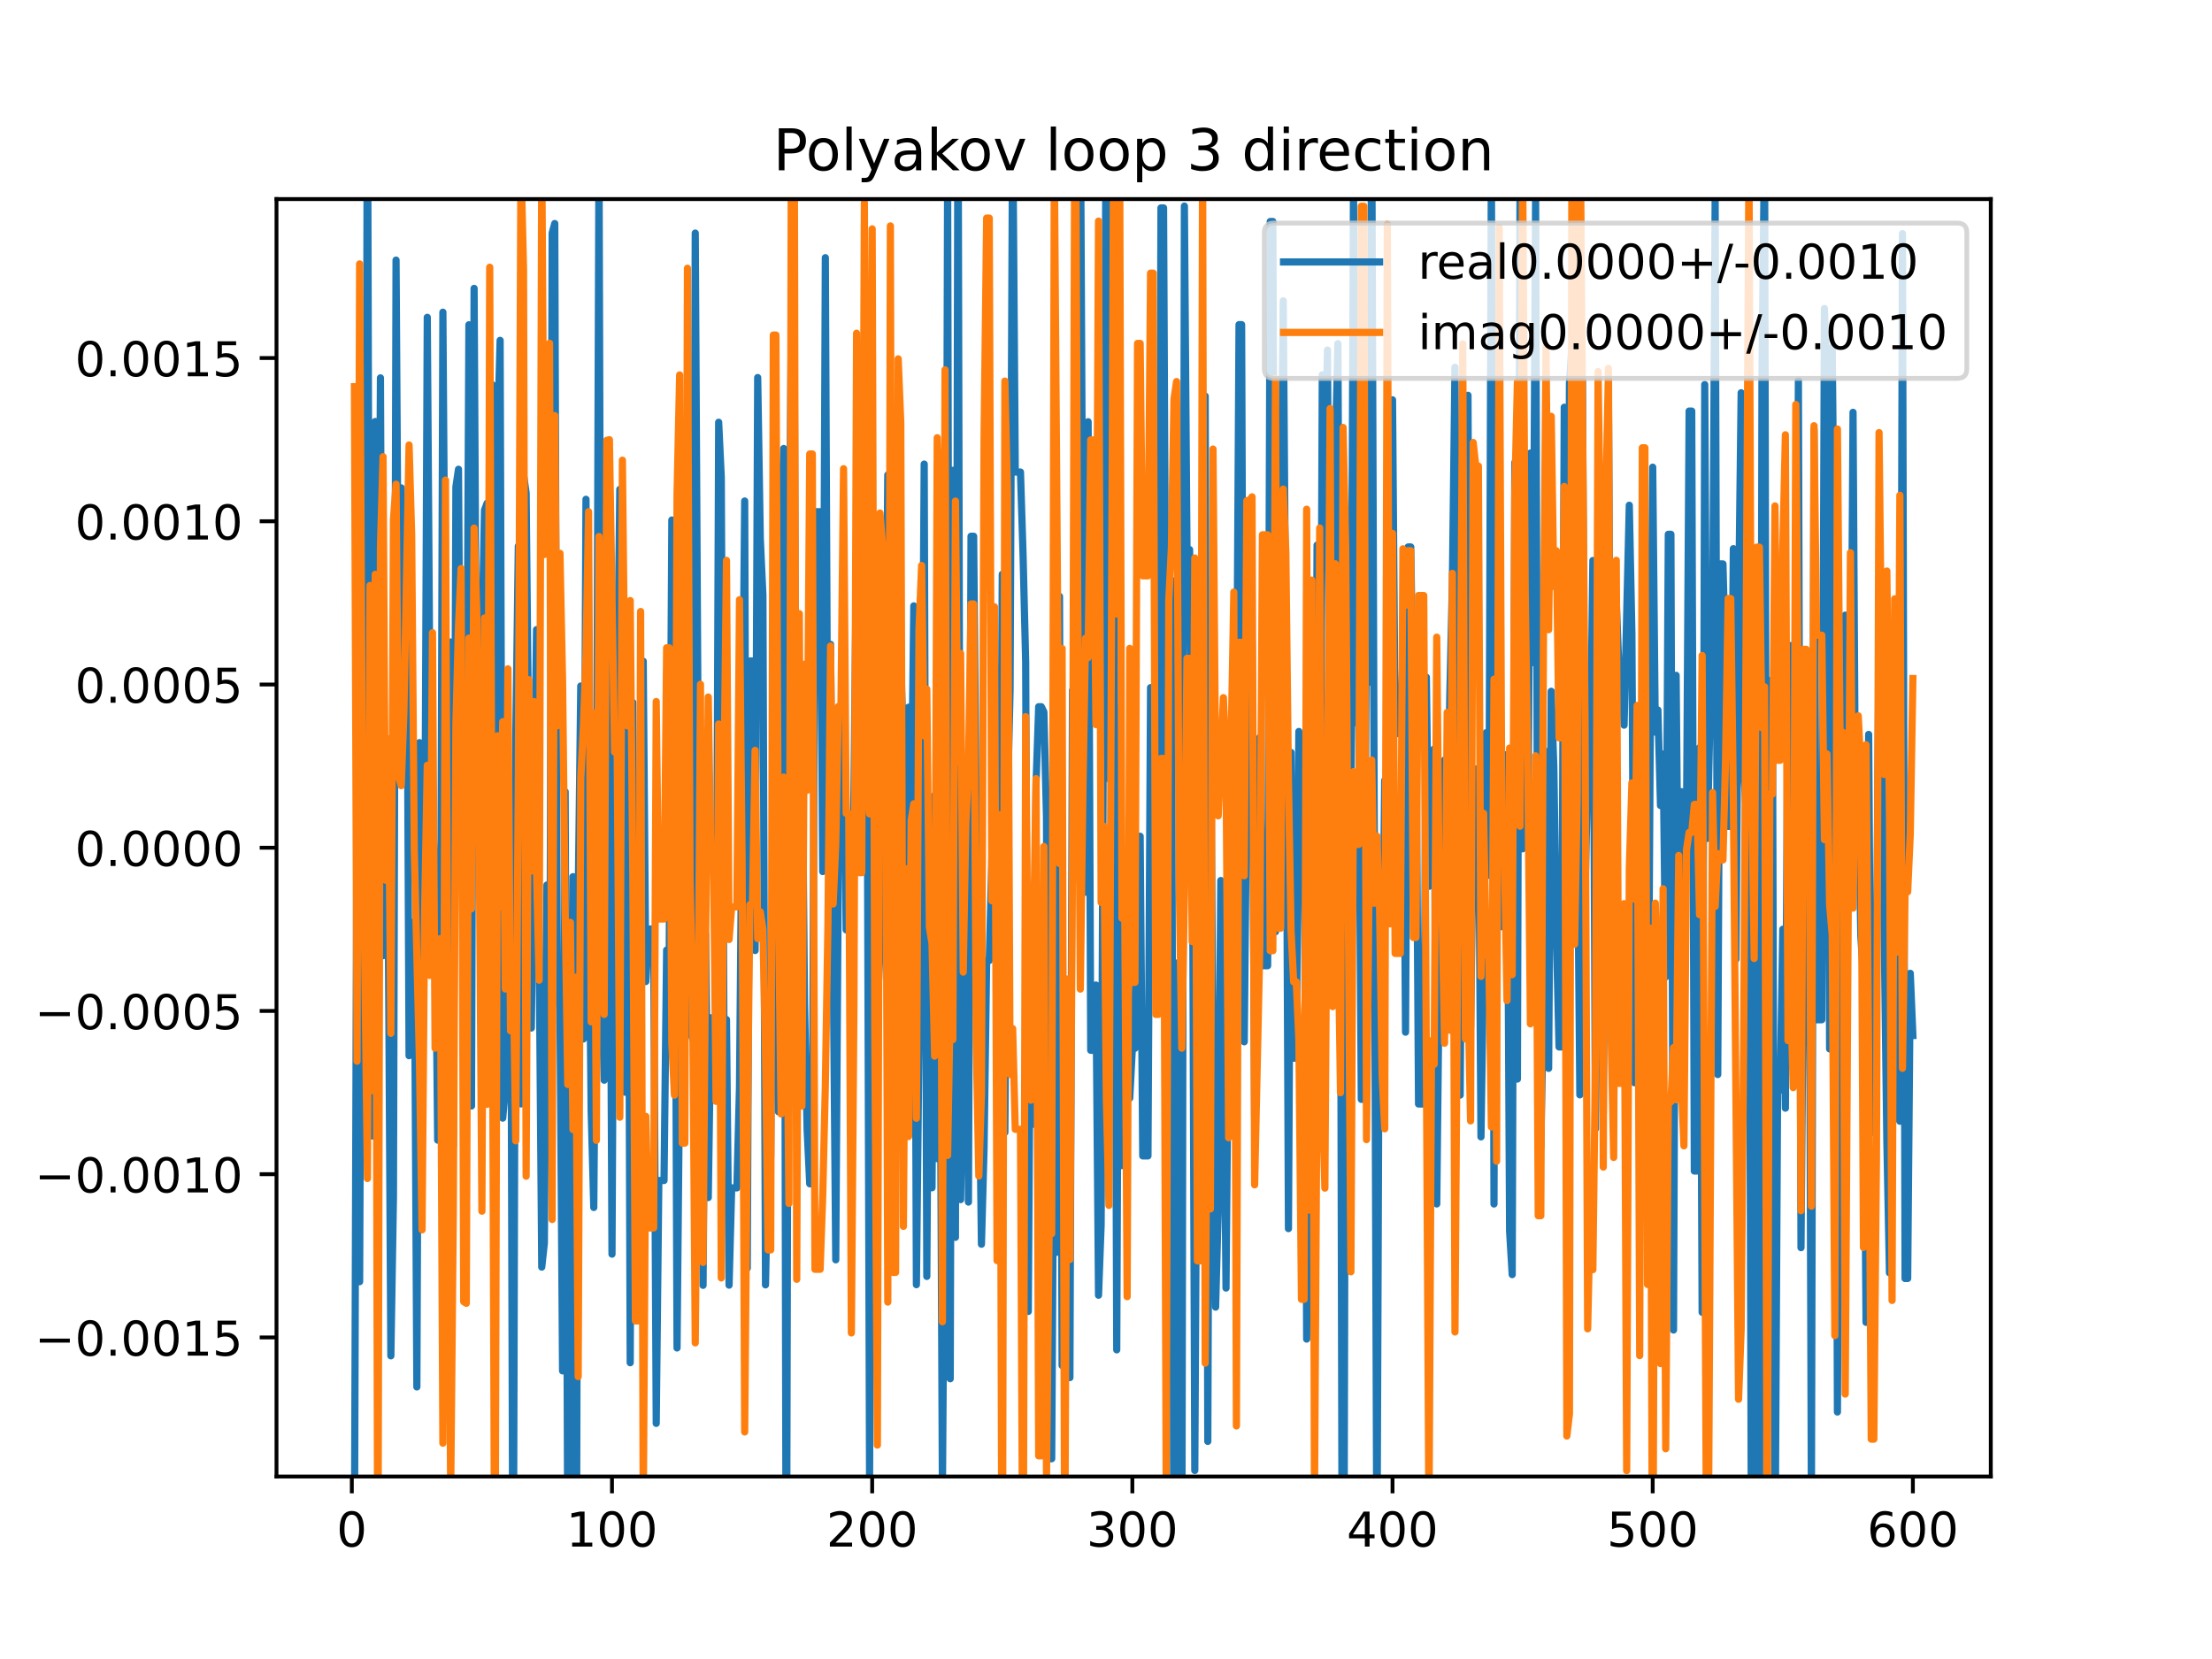 <?xml version="1.0" encoding="utf-8" standalone="no"?>
<!DOCTYPE svg PUBLIC "-//W3C//DTD SVG 1.1//EN"
  "http://www.w3.org/Graphics/SVG/1.1/DTD/svg11.dtd">
<!-- Created with matplotlib (https://matplotlib.org/) -->
<svg height="345.6pt" version="1.1" viewBox="0 0 460.8 345.6" width="460.8pt" xmlns="http://www.w3.org/2000/svg" xmlns:xlink="http://www.w3.org/1999/xlink">
 <defs>
  <style type="text/css">
*{stroke-linecap:butt;stroke-linejoin:round;}
  </style>
 </defs>
 <g id="figure_1">
  <g id="patch_1">
   <path d="M 0 345.6 
L 460.8 345.6 
L 460.8 0 
L 0 0 
z
" style="fill:#ffffff;"/>
  </g>
  <g id="axes_1">
   <g id="patch_2">
    <path d="M 57.6 307.584 
L 414.72 307.584 
L 414.72 41.472 
L 57.6 41.472 
z
" style="fill:#ffffff;"/>
   </g>
   <g id="matplotlib.axis_1">
    <g id="xtick_1">
     <g id="line2d_1">
      <defs>
       <path d="M 0 0 
L 0 3.5 
" id="m7a9021f00a" style="stroke:#000000;stroke-width:0.8;"/>
      </defs>
      <g>
       <use style="stroke:#000000;stroke-width:0.8;" x="73.291" xlink:href="#m7a9021f00a" y="307.584"/>
      </g>
     </g>
     <g id="text_1">
      <!-- 0 -->
      <defs>
       <path d="M 31.781 66.406 
Q 24.172 66.406 20.328 58.906 
Q 16.5 51.422 16.5 36.375 
Q 16.5 21.391 20.328 13.891 
Q 24.172 6.391 31.781 6.391 
Q 39.453 6.391 43.281 13.891 
Q 47.125 21.391 47.125 36.375 
Q 47.125 51.422 43.281 58.906 
Q 39.453 66.406 31.781 66.406 
z
M 31.781 74.219 
Q 44.047 74.219 50.516 64.516 
Q 56.984 54.828 56.984 36.375 
Q 56.984 17.969 50.516 8.266 
Q 44.047 -1.422 31.781 -1.422 
Q 19.531 -1.422 13.062 8.266 
Q 6.594 17.969 6.594 36.375 
Q 6.594 54.828 13.062 64.516 
Q 19.531 74.219 31.781 74.219 
z
" id="DejaVuSans-48"/>
      </defs>
      <g transform="translate(70.109 322.182)scale(0.1 -0.1)">
       <use xlink:href="#DejaVuSans-48"/>
      </g>
     </g>
    </g>
    <g id="xtick_2">
     <g id="line2d_2">
      <g>
       <use style="stroke:#000000;stroke-width:0.8;" x="127.49" xlink:href="#m7a9021f00a" y="307.584"/>
      </g>
     </g>
     <g id="text_2">
      <!-- 100 -->
      <defs>
       <path d="M 12.406 8.297 
L 28.516 8.297 
L 28.516 63.922 
L 10.984 60.406 
L 10.984 69.391 
L 28.422 72.906 
L 38.281 72.906 
L 38.281 8.297 
L 54.391 8.297 
L 54.391 0 
L 12.406 0 
z
" id="DejaVuSans-49"/>
      </defs>
      <g transform="translate(117.946 322.182)scale(0.1 -0.1)">
       <use xlink:href="#DejaVuSans-49"/>
       <use x="63.623" xlink:href="#DejaVuSans-48"/>
       <use x="127.246" xlink:href="#DejaVuSans-48"/>
      </g>
     </g>
    </g>
    <g id="xtick_3">
     <g id="line2d_3">
      <g>
       <use style="stroke:#000000;stroke-width:0.8;" x="181.69" xlink:href="#m7a9021f00a" y="307.584"/>
      </g>
     </g>
     <g id="text_3">
      <!-- 200 -->
      <defs>
       <path d="M 19.188 8.297 
L 53.609 8.297 
L 53.609 0 
L 7.328 0 
L 7.328 8.297 
Q 12.938 14.109 22.625 23.891 
Q 32.328 33.688 34.812 36.531 
Q 39.547 41.844 41.422 45.531 
Q 43.312 49.219 43.312 52.781 
Q 43.312 58.594 39.234 62.25 
Q 35.156 65.922 28.609 65.922 
Q 23.969 65.922 18.812 64.312 
Q 13.672 62.703 7.812 59.422 
L 7.812 69.391 
Q 13.766 71.781 18.938 73 
Q 24.125 74.219 28.422 74.219 
Q 39.75 74.219 46.484 68.547 
Q 53.219 62.891 53.219 53.422 
Q 53.219 48.922 51.531 44.891 
Q 49.859 40.875 45.406 35.406 
Q 44.188 33.984 37.641 27.219 
Q 31.109 20.453 19.188 8.297 
z
" id="DejaVuSans-50"/>
      </defs>
      <g transform="translate(172.146 322.182)scale(0.1 -0.1)">
       <use xlink:href="#DejaVuSans-50"/>
       <use x="63.623" xlink:href="#DejaVuSans-48"/>
       <use x="127.246" xlink:href="#DejaVuSans-48"/>
      </g>
     </g>
    </g>
    <g id="xtick_4">
     <g id="line2d_4">
      <g>
       <use style="stroke:#000000;stroke-width:0.8;" x="235.889" xlink:href="#m7a9021f00a" y="307.584"/>
      </g>
     </g>
     <g id="text_4">
      <!-- 300 -->
      <defs>
       <path d="M 40.578 39.312 
Q 47.656 37.797 51.625 33 
Q 55.609 28.219 55.609 21.188 
Q 55.609 10.406 48.188 4.484 
Q 40.766 -1.422 27.094 -1.422 
Q 22.516 -1.422 17.656 -0.516 
Q 12.797 0.391 7.625 2.203 
L 7.625 11.719 
Q 11.719 9.328 16.594 8.109 
Q 21.484 6.891 26.812 6.891 
Q 36.078 6.891 40.938 10.547 
Q 45.797 14.203 45.797 21.188 
Q 45.797 27.641 41.281 31.266 
Q 36.766 34.906 28.719 34.906 
L 20.219 34.906 
L 20.219 43.016 
L 29.109 43.016 
Q 36.375 43.016 40.234 45.922 
Q 44.094 48.828 44.094 54.297 
Q 44.094 59.906 40.109 62.906 
Q 36.141 65.922 28.719 65.922 
Q 24.656 65.922 20.016 65.031 
Q 15.375 64.156 9.812 62.312 
L 9.812 71.094 
Q 15.438 72.656 20.344 73.438 
Q 25.25 74.219 29.594 74.219 
Q 40.828 74.219 47.359 69.109 
Q 53.906 64.016 53.906 55.328 
Q 53.906 49.266 50.438 45.094 
Q 46.969 40.922 40.578 39.312 
z
" id="DejaVuSans-51"/>
      </defs>
      <g transform="translate(226.345 322.182)scale(0.1 -0.1)">
       <use xlink:href="#DejaVuSans-51"/>
       <use x="63.623" xlink:href="#DejaVuSans-48"/>
       <use x="127.246" xlink:href="#DejaVuSans-48"/>
      </g>
     </g>
    </g>
    <g id="xtick_5">
     <g id="line2d_5">
      <g>
       <use style="stroke:#000000;stroke-width:0.8;" x="290.088" xlink:href="#m7a9021f00a" y="307.584"/>
      </g>
     </g>
     <g id="text_5">
      <!-- 400 -->
      <defs>
       <path d="M 37.797 64.312 
L 12.891 25.391 
L 37.797 25.391 
z
M 35.203 72.906 
L 47.609 72.906 
L 47.609 25.391 
L 58.016 25.391 
L 58.016 17.188 
L 47.609 17.188 
L 47.609 0 
L 37.797 0 
L 37.797 17.188 
L 4.891 17.188 
L 4.891 26.703 
z
" id="DejaVuSans-52"/>
      </defs>
      <g transform="translate(280.545 322.182)scale(0.1 -0.1)">
       <use xlink:href="#DejaVuSans-52"/>
       <use x="63.623" xlink:href="#DejaVuSans-48"/>
       <use x="127.246" xlink:href="#DejaVuSans-48"/>
      </g>
     </g>
    </g>
    <g id="xtick_6">
     <g id="line2d_6">
      <g>
       <use style="stroke:#000000;stroke-width:0.8;" x="344.288" xlink:href="#m7a9021f00a" y="307.584"/>
      </g>
     </g>
     <g id="text_6">
      <!-- 500 -->
      <defs>
       <path d="M 10.797 72.906 
L 49.516 72.906 
L 49.516 64.594 
L 19.828 64.594 
L 19.828 46.734 
Q 21.969 47.469 24.109 47.828 
Q 26.266 48.188 28.422 48.188 
Q 40.625 48.188 47.75 41.5 
Q 54.891 34.812 54.891 23.391 
Q 54.891 11.625 47.562 5.094 
Q 40.234 -1.422 26.906 -1.422 
Q 22.312 -1.422 17.547 -0.641 
Q 12.797 0.141 7.719 1.703 
L 7.719 11.625 
Q 12.109 9.234 16.797 8.062 
Q 21.484 6.891 26.703 6.891 
Q 35.156 6.891 40.078 11.328 
Q 45.016 15.766 45.016 23.391 
Q 45.016 31 40.078 35.438 
Q 35.156 39.891 26.703 39.891 
Q 22.75 39.891 18.812 39.016 
Q 14.891 38.141 10.797 36.281 
z
" id="DejaVuSans-53"/>
      </defs>
      <g transform="translate(334.744 322.182)scale(0.1 -0.1)">
       <use xlink:href="#DejaVuSans-53"/>
       <use x="63.623" xlink:href="#DejaVuSans-48"/>
       <use x="127.246" xlink:href="#DejaVuSans-48"/>
      </g>
     </g>
    </g>
    <g id="xtick_7">
     <g id="line2d_7">
      <g>
       <use style="stroke:#000000;stroke-width:0.8;" x="398.487" xlink:href="#m7a9021f00a" y="307.584"/>
      </g>
     </g>
     <g id="text_7">
      <!-- 600 -->
      <defs>
       <path d="M 33.016 40.375 
Q 26.375 40.375 22.484 35.828 
Q 18.609 31.297 18.609 23.391 
Q 18.609 15.531 22.484 10.953 
Q 26.375 6.391 33.016 6.391 
Q 39.656 6.391 43.531 10.953 
Q 47.406 15.531 47.406 23.391 
Q 47.406 31.297 43.531 35.828 
Q 39.656 40.375 33.016 40.375 
z
M 52.594 71.297 
L 52.594 62.312 
Q 48.875 64.062 45.094 64.984 
Q 41.312 65.922 37.594 65.922 
Q 27.828 65.922 22.672 59.328 
Q 17.531 52.734 16.797 39.406 
Q 19.672 43.656 24.016 45.922 
Q 28.375 48.188 33.594 48.188 
Q 44.578 48.188 50.953 41.516 
Q 57.328 34.859 57.328 23.391 
Q 57.328 12.156 50.688 5.359 
Q 44.047 -1.422 33.016 -1.422 
Q 20.359 -1.422 13.672 8.266 
Q 6.984 17.969 6.984 36.375 
Q 6.984 53.656 15.188 63.938 
Q 23.391 74.219 37.203 74.219 
Q 40.922 74.219 44.703 73.484 
Q 48.484 72.75 52.594 71.297 
z
" id="DejaVuSans-54"/>
      </defs>
      <g transform="translate(388.944 322.182)scale(0.1 -0.1)">
       <use xlink:href="#DejaVuSans-54"/>
       <use x="63.623" xlink:href="#DejaVuSans-48"/>
       <use x="127.246" xlink:href="#DejaVuSans-48"/>
      </g>
     </g>
    </g>
   </g>
   <g id="matplotlib.axis_2">
    <g id="ytick_1">
     <g id="line2d_8">
      <defs>
       <path d="M 0 0 
L -3.5 0 
" id="macf30f0b1f" style="stroke:#000000;stroke-width:0.8;"/>
      </defs>
      <g>
       <use style="stroke:#000000;stroke-width:0.8;" x="57.6" xlink:href="#macf30f0b1f" y="278.609"/>
      </g>
     </g>
     <g id="text_8">
      <!-- −0.0015 -->
      <defs>
       <path d="M 10.594 35.5 
L 73.188 35.5 
L 73.188 27.203 
L 10.594 27.203 
z
" id="DejaVuSans-8722"/>
       <path d="M 10.688 12.406 
L 21 12.406 
L 21 0 
L 10.688 0 
z
" id="DejaVuSans-46"/>
      </defs>
      <g transform="translate(7.23 282.408)scale(0.1 -0.1)">
       <use xlink:href="#DejaVuSans-8722"/>
       <use x="83.789" xlink:href="#DejaVuSans-48"/>
       <use x="147.412" xlink:href="#DejaVuSans-46"/>
       <use x="179.199" xlink:href="#DejaVuSans-48"/>
       <use x="242.822" xlink:href="#DejaVuSans-48"/>
       <use x="306.445" xlink:href="#DejaVuSans-49"/>
       <use x="370.068" xlink:href="#DejaVuSans-53"/>
      </g>
     </g>
    </g>
    <g id="ytick_2">
     <g id="line2d_9">
      <g>
       <use style="stroke:#000000;stroke-width:0.8;" x="57.6" xlink:href="#macf30f0b1f" y="244.605"/>
      </g>
     </g>
     <g id="text_9">
      <!-- −0.0010 -->
      <g transform="translate(7.23 248.404)scale(0.1 -0.1)">
       <use xlink:href="#DejaVuSans-8722"/>
       <use x="83.789" xlink:href="#DejaVuSans-48"/>
       <use x="147.412" xlink:href="#DejaVuSans-46"/>
       <use x="179.199" xlink:href="#DejaVuSans-48"/>
       <use x="242.822" xlink:href="#DejaVuSans-48"/>
       <use x="306.445" xlink:href="#DejaVuSans-49"/>
       <use x="370.068" xlink:href="#DejaVuSans-48"/>
      </g>
     </g>
    </g>
    <g id="ytick_3">
     <g id="line2d_10">
      <g>
       <use style="stroke:#000000;stroke-width:0.8;" x="57.6" xlink:href="#macf30f0b1f" y="210.601"/>
      </g>
     </g>
     <g id="text_10">
      <!-- −0.0005 -->
      <g transform="translate(7.23 214.4)scale(0.1 -0.1)">
       <use xlink:href="#DejaVuSans-8722"/>
       <use x="83.789" xlink:href="#DejaVuSans-48"/>
       <use x="147.412" xlink:href="#DejaVuSans-46"/>
       <use x="179.199" xlink:href="#DejaVuSans-48"/>
       <use x="242.822" xlink:href="#DejaVuSans-48"/>
       <use x="306.445" xlink:href="#DejaVuSans-48"/>
       <use x="370.068" xlink:href="#DejaVuSans-53"/>
      </g>
     </g>
    </g>
    <g id="ytick_4">
     <g id="line2d_11">
      <g>
       <use style="stroke:#000000;stroke-width:0.8;" x="57.6" xlink:href="#macf30f0b1f" y="176.597"/>
      </g>
     </g>
     <g id="text_11">
      <!-- 0.0000 -->
      <g transform="translate(15.609 180.396)scale(0.1 -0.1)">
       <use xlink:href="#DejaVuSans-48"/>
       <use x="63.623" xlink:href="#DejaVuSans-46"/>
       <use x="95.41" xlink:href="#DejaVuSans-48"/>
       <use x="159.033" xlink:href="#DejaVuSans-48"/>
       <use x="222.656" xlink:href="#DejaVuSans-48"/>
       <use x="286.279" xlink:href="#DejaVuSans-48"/>
      </g>
     </g>
    </g>
    <g id="ytick_5">
     <g id="line2d_12">
      <g>
       <use style="stroke:#000000;stroke-width:0.8;" x="57.6" xlink:href="#macf30f0b1f" y="142.593"/>
      </g>
     </g>
     <g id="text_12">
      <!-- 0.0005 -->
      <g transform="translate(15.609 146.393)scale(0.1 -0.1)">
       <use xlink:href="#DejaVuSans-48"/>
       <use x="63.623" xlink:href="#DejaVuSans-46"/>
       <use x="95.41" xlink:href="#DejaVuSans-48"/>
       <use x="159.033" xlink:href="#DejaVuSans-48"/>
       <use x="222.656" xlink:href="#DejaVuSans-48"/>
       <use x="286.279" xlink:href="#DejaVuSans-53"/>
      </g>
     </g>
    </g>
    <g id="ytick_6">
     <g id="line2d_13">
      <g>
       <use style="stroke:#000000;stroke-width:0.8;" x="57.6" xlink:href="#macf30f0b1f" y="108.589"/>
      </g>
     </g>
     <g id="text_13">
      <!-- 0.0010 -->
      <g transform="translate(15.609 112.389)scale(0.1 -0.1)">
       <use xlink:href="#DejaVuSans-48"/>
       <use x="63.623" xlink:href="#DejaVuSans-46"/>
       <use x="95.41" xlink:href="#DejaVuSans-48"/>
       <use x="159.033" xlink:href="#DejaVuSans-48"/>
       <use x="222.656" xlink:href="#DejaVuSans-49"/>
       <use x="286.279" xlink:href="#DejaVuSans-48"/>
      </g>
     </g>
    </g>
    <g id="ytick_7">
     <g id="line2d_14">
      <g>
       <use style="stroke:#000000;stroke-width:0.8;" x="57.6" xlink:href="#macf30f0b1f" y="74.586"/>
      </g>
     </g>
     <g id="text_14">
      <!-- 0.0015 -->
      <g transform="translate(15.609 78.385)scale(0.1 -0.1)">
       <use xlink:href="#DejaVuSans-48"/>
       <use x="63.623" xlink:href="#DejaVuSans-46"/>
       <use x="95.41" xlink:href="#DejaVuSans-48"/>
       <use x="159.033" xlink:href="#DejaVuSans-48"/>
       <use x="222.656" xlink:href="#DejaVuSans-49"/>
       <use x="286.279" xlink:href="#DejaVuSans-53"/>
      </g>
     </g>
    </g>
   </g>
   <g id="line2d_15">
    <path clip-path="url(#p2e266ddb32)" d="M 73.833 322.66 
L 74.375 159.262 
L 74.917 266.999 
L 75.459 134.899 
L 76.001 234.139 
L 76.543 8.067 
L 77.085 207.025 
L 77.627 236.66 
L 78.169 87.808 
L 78.711 177.854 
L 79.253 78.719 
L 79.795 199.09 
L 80.337 156.242 
L 80.879 189.538 
L 81.421 282.447 
L 81.963 249.262 
L 82.505 54.185 
L 83.047 138.383 
L 83.589 101.628 
L 84.131 133.527 
L 84.673 105.762 
L 85.215 219.922 
L 85.757 212.455 
L 86.299 192.01 
L 86.841 288.924 
L 87.383 154.703 
L 87.925 164.671 
L 88.467 186.581 
L 89.009 66.102 
L 89.551 144.664 
L 90.093 169.059 
L 90.635 184.171 
L 91.177 237.508 
L 91.719 223.144 
L 92.261 65.038 
L 92.803 142.344 
L 93.345 154.776 
L 93.887 133.743 
L 94.429 238.738 
L 94.971 101.422 
L 95.512 97.758 
L 96.054 178.717 
L 96.596 171.182 
L 97.138 177.429 
L 97.68 67.658 
L 98.222 230.398 
L 98.764 60.077 
L 99.306 158.519 
L 99.848 162.063 
L 100.932 106.264 
L 101.474 104.813 
L 102.016 178.554 
L 102.558 80.139 
L 103.1 158.304 
L 103.642 90.864 
L 104.184 70.904 
L 104.726 232.921 
L 105.268 226.799 
L 106.352 171.771 
L 106.877 346.6 
M 106.91 346.6 
L 107.436 154.417 
L 107.978 113.756 
L 108.52 229.967 
L 109.062 98.886 
L 109.604 102.72 
L 110.688 214.156 
L 111.772 131.161 
L 112.856 263.962 
L 113.398 258.949 
L 113.94 184.366 
L 114.482 237.55 
L 115.024 48.559 
L 115.566 46.565 
L 116.108 208.092 
L 116.65 209.984 
L 117.192 285.581 
L 117.734 164.927 
L 118.276 323.606 
L 118.818 296.294 
L 119.36 182.628 
L 119.765 346.6 
M 120.042 346.6 
L 120.444 187.441 
L 120.986 142.905 
L 121.528 216.443 
L 122.07 104.011 
L 122.612 179.97 
L 123.154 231.538 
L 123.696 251.536 
L 124.238 184.854 
L 124.78 31.144 
L 125.322 204.76 
L 125.864 225.026 
L 126.406 102.504 
L 126.948 151.36 
L 127.49 261.261 
L 128.032 150.911 
L 128.574 150.911 
L 129.116 101.939 
L 129.658 116.346 
L 130.2 227.522 
L 130.742 131.012 
L 131.284 283.881 
L 131.826 146.327 
L 132.368 240.624 
L 132.91 240.624 
L 133.994 137.743 
L 134.536 204.468 
L 135.078 193.542 
L 136.162 193.542 
L 136.704 296.516 
L 137.246 245.919 
L 138.33 245.919 
L 138.872 197.918 
L 139.414 197.918 
L 139.956 108.329 
L 140.498 144.269 
L 141.04 280.804 
L 141.582 221.896 
L 142.124 211.061 
L 142.666 211.061 
L 143.208 194.607 
L 143.75 214.726 
L 144.292 216.439 
L 144.834 48.557 
L 145.376 144.822 
L 145.918 183.646 
L 146.46 267.756 
L 147.002 194.636 
L 147.544 249.473 
L 148.086 212.026 
L 148.628 212.026 
L 149.17 221.053 
L 149.712 87.96 
L 150.254 99.395 
L 150.796 212.427 
L 151.338 212.39 
L 151.88 267.718 
L 152.422 247.456 
L 153.506 247.456 
L 154.048 226.483 
L 155.132 104.374 
L 155.674 264.171 
L 156.216 137.696 
L 156.758 137.696 
L 157.3 198.01 
L 157.842 78.649 
L 158.384 112.232 
L 158.926 124.019 
L 159.468 267.66 
L 160.01 240.963 
L 160.552 240.963 
L 161.094 164.204 
L 161.636 164.204 
L 162.178 231.609 
L 162.72 108.838 
L 163.262 93.434 
L 163.79 346.6 
M 163.82 346.6 
L 164.346 127.098 
L 164.888 63.665 
L 165.43 63.665 
L 165.972 215.795 
L 166.514 205.918 
L 167.056 151.15 
L 167.598 209.037 
L 168.14 235.385 
L 168.682 246.606 
L 169.224 246.606 
L 169.766 106.594 
L 170.85 106.594 
L 171.392 181.561 
L 171.934 53.682 
L 172.476 173.197 
L 173.018 134.224 
L 174.102 262.443 
L 174.644 179.39 
L 175.186 179.39 
L 175.728 144.176 
L 176.27 193.708 
L 176.812 193.708 
L 177.354 186.342 
L 177.896 164.837 
L 178.438 111.911 
L 178.98 80.882 
L 179.522 80.882 
L 180.064 100.26 
L 180.606 141.218 
L 181.148 308.083 
L 181.69 174.246 
L 182.232 186.247 
L 182.774 210.149 
L 183.316 197.716 
L 183.858 164.026 
L 184.4 164.026 
L 184.942 98.935 
L 185.484 199.122 
L 186.026 125.115 
L 186.568 125.115 
L 187.11 177.686 
L 187.652 137.51 
L 188.194 155.598 
L 188.736 228.738 
L 189.277 147.324 
L 189.819 171.083 
L 190.361 126.217 
L 190.903 267.621 
L 191.445 216.36 
L 191.987 178.085 
L 192.529 96.675 
L 193.071 265.902 
L 193.613 183.533 
L 194.155 247.431 
L 194.697 165.688 
L 195.239 241.367 
L 195.781 195.39 
L 196.323 310.555 
L 196.865 232.967 
L 197.407 36.357 
L 197.949 287.223 
L 198.491 97.972 
L 199.033 257.756 
L 199.575 12.11 
L 200.117 249.9 
L 201.201 173.709 
L 201.743 250.409 
L 202.285 111.711 
L 202.827 111.711 
L 203.369 172.461 
L 204.453 259.195 
L 204.995 239.195 
L 205.537 200.098 
L 206.079 200.098 
L 206.621 179.093 
L 207.163 137.679 
L 207.705 194.124 
L 208.247 213.042 
L 208.789 119.632 
L 209.331 235.904 
L 209.873 167.707 
L 210.415 143.847 
L 210.957 22.641 
L 211.499 98.336 
L 212.583 98.336 
L 213.125 115.686 
L 213.667 137.939 
L 214.209 273.192 
L 214.751 189.465 
L 215.293 234.195 
L 215.835 163.093 
L 216.377 147.219 
L 216.919 147.219 
L 217.461 148.298 
L 218.003 170.157 
L 218.545 303.88 
L 219.087 303.88 
L 219.629 212.677 
L 220.171 260.864 
L 220.713 124.236 
L 221.255 284.452 
L 221.797 221.911 
L 222.339 212.27 
L 222.881 286.98 
L 223.423 143.813 
L 223.965 178.163 
L 224.507 132.005 
L 225.049 17.432 
L 225.591 125.894 
L 226.133 185.866 
L 226.675 87.853 
L 227.217 218.794 
L 227.759 218.794 
L 228.301 205.199 
L 228.843 269.817 
L 229.385 255.15 
L 230.469 12.534 
L 231.011 162.272 
L 231.553 112.263 
L 232.095 118.243 
L 232.637 281.199 
L 233.179 147.467 
L 233.721 242.815 
L 234.263 201.104 
L 234.805 186.649 
L 235.347 228.762 
L 235.889 218.379 
L 236.431 218.379 
L 236.973 174.208 
L 237.515 174.208 
L 238.057 240.796 
L 239.141 240.796 
L 239.683 143.245 
L 240.225 143.245 
L 240.767 200.381 
L 241.309 200.381 
L 241.851 43.312 
L 242.393 43.312 
L 242.935 159.252 
L 243.477 132.048 
L 244.019 120.826 
L 244.561 342.855 
L 245.103 200.622 
L 245.645 248.305 
L 246.187 335.455 
L 246.729 42.93 
L 247.271 114.489 
L 247.813 114.489 
L 248.355 157.023 
L 248.897 306.328 
L 249.439 206.454 
L 249.981 206.454 
L 250.523 175.523 
L 251.065 82.515 
L 251.607 300.267 
L 252.149 144.912 
L 252.691 219.752 
L 253.233 272.297 
L 253.775 251.998 
L 254.317 183.428 
L 254.859 208.557 
L 255.401 268.323 
L 255.943 206.083 
L 256.485 186.178 
L 257.027 214.481 
L 257.569 158.523 
L 258.111 67.625 
L 258.653 67.625 
L 259.195 217.019 
L 259.737 161.102 
L 260.279 161.102 
L 260.821 133.575 
L 261.363 232.443 
L 261.905 163.764 
L 262.447 153.589 
L 262.989 201.173 
L 264.073 201.173 
L 264.615 46.145 
L 265.157 46.145 
L 265.699 194.114 
L 266.241 119.098 
L 266.783 119.098 
L 267.325 62.664 
L 267.867 136.814 
L 268.409 255.94 
L 268.951 156.753 
L 269.493 220.431 
L 270.035 220.431 
L 270.577 152.381 
L 271.119 159.718 
L 271.661 159.718 
L 272.203 278.957 
L 272.745 187.745 
L 273.287 247.901 
L 273.829 221.15 
L 274.371 113.556 
L 274.913 208.873 
L 275.455 78.07 
L 275.997 100.439 
L 276.539 72.926 
L 277.081 171.832 
L 277.623 99.301 
L 278.165 94.611 
L 278.707 71.592 
L 279.249 185.351 
L 279.637 346.6 
M 279.938 346.6 
L 280.333 177.405 
L 280.875 205.913 
L 281.417 165.457 
L 281.959 38.113 
L 282.501 150.568 
L 283.043 150.568 
L 283.584 229.007 
L 284.126 229.007 
L 284.668 121.424 
L 285.21 142.123 
L 285.752 22.805 
L 286.836 327.89 
L 287.378 186.611 
L 287.92 214.214 
L 288.462 162.548 
L 289.004 164.217 
L 289.546 165.494 
L 290.088 83.289 
L 290.63 152.809 
L 291.714 152.809 
L 292.256 136.504 
L 292.798 215.022 
L 293.34 113.94 
L 293.882 113.94 
L 294.424 148.567 
L 294.966 148.567 
L 295.508 229.979 
L 296.592 229.979 
L 297.134 141.075 
L 297.676 184.638 
L 298.218 159.18 
L 298.76 156.014 
L 299.302 250.8 
L 299.844 199.769 
L 300.386 199.769 
L 300.928 158.318 
L 301.47 188.917 
L 302.012 145.33 
L 302.554 121.552 
L 303.096 76.507 
L 303.638 168.997 
L 304.18 228.129 
L 304.722 145.616 
L 305.264 148.762 
L 305.806 82.346 
L 306.348 213.95 
L 306.89 174.206 
L 307.432 160.197 
L 307.974 160.197 
L 308.516 236.831 
L 309.058 199.723 
L 309.6 152.632 
L 310.142 182.351 
L 310.684 32.433 
L 311.226 250.815 
L 311.768 86.527 
L 312.31 108.856 
L 312.852 193.048 
L 313.394 159.195 
L 313.936 157.156 
L 314.478 256.497 
L 315.02 265.524 
L 315.562 96.347 
L 316.104 224.788 
L 316.646 39.567 
L 317.188 176.826 
L 317.73 132.379 
L 318.272 174.535 
L 318.814 94.379 
L 319.356 138.019 
L 319.898 40.956 
L 320.44 239.057 
L 320.982 239.057 
L 321.524 208.977 
L 322.066 156.542 
L 322.608 222.56 
L 323.15 144.008 
L 323.692 159.752 
L 324.234 195.213 
L 324.776 218.099 
L 325.318 218.099 
L 325.86 84.836 
L 326.402 208.419 
L 326.944 79.841 
L 327.486 71.662 
L 328.028 164.278 
L 328.57 166.477 
L 329.112 228.075 
L 329.654 79.206 
L 330.196 186.609 
L 330.738 160.868 
L 331.28 160.489 
L 331.822 116.764 
L 332.364 235.142 
L 332.906 127.837 
L 333.448 157.84 
L 333.99 231.879 
L 335.074 83.742 
L 335.616 179.03 
L 336.158 234.292 
L 336.7 125.116 
L 337.242 139.335 
L 337.784 139.335 
L 338.326 151.066 
L 339.41 105.251 
L 339.952 131.855 
L 340.494 225.556 
L 341.578 150.785 
L 342.12 190.695 
L 342.662 190.695 
L 343.204 248.449 
L 343.746 157.779 
L 344.288 97.324 
L 344.83 152.523 
L 345.372 147.91 
L 345.914 167.806 
L 346.456 157.076 
L 346.998 203.509 
L 347.54 111.303 
L 348.082 111.303 
L 348.624 277.064 
L 349.166 140.682 
L 349.708 200.738 
L 350.25 164.915 
L 350.792 180.398 
L 351.334 170.193 
L 351.876 85.633 
L 352.418 85.633 
L 352.96 243.947 
L 353.502 243.947 
L 354.044 155.772 
L 354.586 273.375 
L 355.128 80.109 
L 355.67 174.643 
L 356.212 149.714 
L 356.754 135.682 
L 357.296 41.663 
L 357.838 223.846 
L 358.38 117.478 
L 358.922 117.478 
L 359.464 138.149 
L 360.006 172.141 
L 360.548 172.141 
L 361.09 114.296 
L 361.632 199.83 
L 362.174 127.305 
L 362.716 81.821 
L 363.258 160.134 
L 363.8 169.681 
L 364.342 155.125 
L 364.884 334.368 
L 365.426 194.48 
L 365.968 338.822 
L 366.51 338.822 
L 367.052 78.445 
L 367.594 28.203 
L 368.136 278.106 
L 368.678 141.767 
L 369.22 141.767 
L 369.762 327.433 
L 370.304 227.105 
L 370.846 227.105 
L 371.388 193.583 
L 371.93 230.85 
L 372.472 138.287 
L 373.014 134.475 
L 373.556 167.795 
L 374.098 172.59 
L 374.64 79.236 
L 375.182 259.913 
L 375.724 192.67 
L 376.266 192.67 
L 376.808 152.76 
L 377.349 314.03 
L 377.891 89.48 
L 378.433 212.43 
L 379.517 212.43 
L 380.059 64.26 
L 380.601 80.363 
L 381.143 218.505 
L 381.685 72.306 
L 382.227 129.537 
L 382.769 294.145 
L 383.311 188.787 
L 383.853 188.787 
L 384.395 128.147 
L 384.937 145.099 
L 385.479 170.351 
L 386.021 85.897 
L 386.563 176.564 
L 387.105 165.187 
L 387.647 195.03 
L 388.189 203.43 
L 388.731 275.466 
L 389.273 152.991 
L 389.815 235.893 
L 390.357 235.893 
L 390.899 201.098 
L 391.441 131.197 
L 391.983 121.502 
L 392.525 195.257 
L 393.067 237.685 
L 393.609 265.154 
L 394.151 169.066 
L 394.693 222.609 
L 395.235 232.455 
L 395.777 233.573 
L 396.319 48.676 
L 396.861 266.333 
L 397.403 266.333 
L 397.945 202.765 
L 398.487 215.719 
L 398.487 215.719 
" style="fill:none;stroke:#1f77b4;stroke-linecap:square;stroke-width:1.5;"/>
   </g>
   <g id="line2d_16">
    <path clip-path="url(#p2e266ddb32)" d="M 73.833 80.551 
L 74.375 221.075 
L 74.917 54.977 
L 75.459 156.835 
L 76.543 245.5 
L 77.085 121.961 
L 77.627 227.191 
L 78.169 119.643 
L 78.711 340.095 
L 79.253 113.869 
L 79.795 95.132 
L 80.337 183.362 
L 80.879 153.886 
L 81.421 215.265 
L 81.963 108.217 
L 82.505 100.868 
L 83.047 161.723 
L 83.589 163.67 
L 84.131 148.65 
L 85.215 92.701 
L 85.757 111.328 
L 86.299 176.88 
L 87.383 221.306 
L 87.925 256.193 
L 88.467 189.282 
L 89.009 159.43 
L 89.551 203.2 
L 90.093 131.802 
L 90.635 218.364 
L 91.177 195.882 
L 91.719 195.521 
L 92.261 300.641 
L 92.803 100.011 
L 93.345 233.018 
L 93.887 311.128 
L 94.429 252.845 
L 94.971 150.885 
L 95.512 130.54 
L 96.054 118.44 
L 96.596 271.165 
L 97.138 271.499 
L 97.68 132.937 
L 98.222 189.322 
L 98.764 110.01 
L 99.306 126.925 
L 99.848 178.102 
L 100.39 252.31 
L 100.932 128.732 
L 101.474 230.057 
L 102.016 55.67 
L 103.1 345.804 
L 103.642 153.285 
L 104.184 188.906 
L 104.726 150.339 
L 105.268 206.026 
L 105.81 139.332 
L 106.352 214.722 
L 106.894 201.232 
L 107.436 237.662 
L 107.978 162.718 
L 108.52 33.288 
L 109.062 56.04 
L 109.604 245.023 
L 110.146 141.578 
L 110.688 181.431 
L 111.23 146.137 
L 111.772 181.429 
L 112.314 204.191 
L 112.856 31.101 
L 113.398 115.528 
L 113.94 76.496 
L 114.482 71.505 
L 115.024 254.042 
L 115.566 86.577 
L 116.108 151.191 
L 116.65 115.268 
L 117.192 141.684 
L 117.734 189.537 
L 118.276 225.914 
L 118.818 192.139 
L 119.36 235.307 
L 119.902 203.573 
L 120.444 286.767 
L 120.986 162.187 
L 121.528 151.414 
L 122.07 136.418 
L 122.612 106.599 
L 123.154 212.871 
L 123.696 148.531 
L 124.238 237.56 
L 124.78 111.768 
L 125.864 211.326 
L 126.406 91.729 
L 126.948 91.598 
L 128.032 156.671 
L 128.574 156.671 
L 129.116 232.74 
L 129.658 95.863 
L 130.2 147.362 
L 130.742 151.222 
L 131.284 125.114 
L 131.826 181.947 
L 132.368 275.178 
L 132.91 275.178 
L 133.452 127.386 
L 133.994 315.959 
L 134.536 232.554 
L 135.078 255.805 
L 136.162 255.805 
L 136.704 146.136 
L 137.246 191.446 
L 138.33 191.446 
L 138.872 134.944 
L 139.414 134.944 
L 139.956 217.333 
L 140.498 228.141 
L 141.04 102.922 
L 141.582 78.099 
L 142.124 238.137 
L 142.666 238.137 
L 143.208 55.875 
L 143.75 182.812 
L 144.292 208.736 
L 144.834 279.743 
L 145.376 223.576 
L 145.918 142.549 
L 146.46 262.987 
L 147.002 196.255 
L 147.544 145.205 
L 148.086 178.789 
L 148.628 178.789 
L 149.17 229.431 
L 149.712 150.826 
L 150.254 266.216 
L 150.796 164.239 
L 151.338 116.735 
L 151.88 195.714 
L 152.422 188.914 
L 153.506 188.914 
L 154.048 124.931 
L 154.59 179.139 
L 155.132 298.301 
L 155.674 236.373 
L 156.216 188.463 
L 156.758 188.463 
L 157.3 156.316 
L 157.842 195.53 
L 158.384 189.95 
L 158.926 193.541 
L 159.468 219.808 
L 160.01 260.377 
L 160.552 260.377 
L 161.094 69.793 
L 161.636 69.793 
L 162.178 190.148 
L 162.72 232.06 
L 163.262 161.885 
L 163.804 195.142 
L 164.346 250.697 
L 164.888 9.342 
L 165.43 9.342 
L 165.972 266.503 
L 166.514 127.832 
L 167.056 230.422 
L 167.598 138.37 
L 168.14 164.642 
L 168.682 94.567 
L 169.224 94.567 
L 169.766 264.414 
L 170.85 264.414 
L 171.392 248.924 
L 171.934 226.071 
L 172.476 192.515 
L 173.018 134.592 
L 173.56 188.314 
L 174.102 175.871 
L 174.644 147.16 
L 175.186 147.16 
L 175.728 97.639 
L 176.27 169.439 
L 176.812 169.439 
L 177.354 277.677 
L 177.896 208.837 
L 178.438 69.416 
L 178.98 181.791 
L 179.522 181.791 
L 180.064 42.204 
L 180.606 162.912 
L 181.148 169.552 
L 181.69 47.676 
L 182.232 214.039 
L 182.774 301.041 
L 183.316 106.873 
L 183.858 113.524 
L 184.4 113.524 
L 184.942 271.245 
L 185.484 47.065 
L 186.026 265.07 
L 186.568 265.07 
L 187.11 74.759 
L 187.652 88.137 
L 188.194 255.474 
L 188.736 180.972 
L 189.277 236.76 
L 189.819 170.86 
L 190.361 167.444 
L 190.903 232.958 
L 191.445 131.053 
L 191.987 117.798 
L 192.529 153.305 
L 193.071 143.569 
L 193.613 193.118 
L 194.155 196.558 
L 194.697 220.014 
L 195.239 91.19 
L 195.781 110.335 
L 196.323 275.348 
L 196.865 77.044 
L 197.407 240.692 
L 197.949 208.795 
L 198.491 216.568 
L 199.033 104.384 
L 199.575 158.696 
L 200.117 136.125 
L 200.659 202.507 
L 201.201 171.475 
L 201.743 160.09 
L 202.285 125.819 
L 202.827 125.819 
L 203.369 217.369 
L 203.911 244.994 
L 204.453 227.804 
L 204.995 91.394 
L 205.537 45.435 
L 206.079 45.435 
L 206.621 187.65 
L 207.163 126.401 
L 207.705 262.61 
L 208.247 169.713 
L 208.755 346.6 
M 208.813 346.6 
L 209.331 79.389 
L 209.873 102.482 
L 210.415 223.821 
L 210.957 214.278 
L 211.499 235.251 
L 212.583 235.251 
L 213.125 344.946 
L 213.667 149.289 
L 214.209 211.428 
L 214.751 229.2 
L 215.835 162.206 
L 216.377 303.283 
L 216.919 303.283 
L 217.461 176.332 
L 218.003 307.964 
L 218.545 256.999 
L 219.087 256.999 
L 219.629 32.005 
L 220.713 179.889 
L 221.255 135.085 
L 221.797 329.234 
L 222.339 203.955 
L 222.881 262.376 
L 223.423 179.07 
L 223.965 0.41 
L 224.507 123.751 
L 225.049 206.047 
L 225.591 164.648 
L 226.133 132.959 
L 226.675 136.991 
L 227.217 91.639 
L 227.759 91.639 
L 228.301 150.945 
L 228.843 46.063 
L 229.385 187.991 
L 229.927 172.127 
L 230.469 228.773 
L 231.011 251.105 
L 232.095 5.48 
L 232.637 127.897 
L 233.179 7.821 
L 233.721 191.288 
L 234.263 182.257 
L 234.805 270.119 
L 235.347 135.072 
L 235.889 204.647 
L 236.431 204.647 
L 236.973 71.539 
L 237.515 71.539 
L 238.057 119.949 
L 239.141 119.949 
L 239.683 56.903 
L 240.225 56.903 
L 240.767 211.318 
L 241.309 211.318 
L 241.851 158.005 
L 242.393 158.005 
L 242.935 308.637 
L 243.477 125.123 
L 244.019 114.264 
L 244.561 83.132 
L 245.103 79.482 
L 245.645 183.074 
L 246.187 218.354 
L 246.729 186.197 
L 247.271 137.141 
L 247.813 137.141 
L 248.355 196.154 
L 248.897 116.237 
L 249.439 262.667 
L 249.981 262.667 
L 250.523 30.512 
L 251.065 283.972 
L 251.607 201.341 
L 252.149 251.847 
L 252.691 93.549 
L 253.233 160.657 
L 253.775 169.954 
L 254.859 145.333 
L 255.401 158.831 
L 255.943 237.014 
L 256.485 153.962 
L 257.027 123.339 
L 257.569 297.038 
L 258.111 133.8 
L 258.653 133.8 
L 259.195 182.441 
L 259.737 104.281 
L 260.279 104.281 
L 260.821 103.501 
L 261.363 246.824 
L 262.447 196.897 
L 262.989 111.403 
L 264.073 111.403 
L 264.615 198.048 
L 265.157 198.048 
L 265.699 78.862 
L 266.241 193.362 
L 266.783 193.362 
L 267.325 101.887 
L 267.867 115.108 
L 268.409 162.652 
L 268.951 193.901 
L 269.493 204.539 
L 270.035 204.539 
L 270.577 216.546 
L 271.119 270.681 
L 271.661 270.681 
L 272.203 106.084 
L 272.745 252.075 
L 273.287 120.851 
L 273.829 312.875 
L 274.371 223.206 
L 274.913 109.986 
L 275.455 228.787 
L 275.997 247.509 
L 277.081 85.111 
L 277.623 209.695 
L 278.165 117.443 
L 278.707 190.738 
L 279.249 227.637 
L 279.791 89.051 
L 280.333 113.896 
L 281.417 264.935 
L 281.959 160.735 
L 282.501 175.912 
L 283.043 175.912 
L 283.584 42.969 
L 284.126 42.969 
L 284.668 237.407 
L 285.21 183.507 
L 285.752 158.329 
L 286.294 188.157 
L 286.836 174.188 
L 287.378 188.291 
L 287.92 223.901 
L 288.462 235.154 
L 289.004 46.716 
L 289.546 192.461 
L 290.088 111.113 
L 290.63 198.614 
L 291.714 198.614 
L 292.256 114.327 
L 292.798 126.086 
L 293.34 114.722 
L 293.882 114.722 
L 294.424 195.294 
L 294.966 195.294 
L 295.508 124.057 
L 296.592 124.057 
L 297.676 317.198 
L 298.218 216.781 
L 298.76 221.719 
L 299.302 132.734 
L 299.844 188.692 
L 300.386 188.692 
L 300.928 217.316 
L 301.47 148.404 
L 302.012 214.611 
L 302.554 119.447 
L 303.096 277.476 
L 303.638 199.993 
L 304.18 156.067 
L 304.722 71.645 
L 305.264 216.416 
L 305.806 207.36 
L 306.348 233.504 
L 306.89 92.178 
L 307.432 97.085 
L 307.974 97.085 
L 308.516 203.399 
L 309.058 169.425 
L 309.6 197.498 
L 310.142 199.665 
L 310.684 234.75 
L 311.226 141.481 
L 311.768 241.905 
L 312.31 47.382 
L 312.852 170.111 
L 313.394 177.594 
L 313.936 208.437 
L 314.478 155.834 
L 315.02 203.034 
L 315.562 102.922 
L 316.104 79.543 
L 316.646 172.116 
L 317.188 33.171 
L 317.73 123.239 
L 318.272 161.385 
L 318.814 213.282 
L 319.356 191.993 
L 319.898 157.45 
L 320.44 253.257 
L 320.982 253.257 
L 321.524 134.05 
L 322.066 72.107 
L 322.608 131.18 
L 323.15 86.727 
L 323.692 122.185 
L 324.234 114.747 
L 324.776 153.709 
L 325.318 153.709 
L 325.86 101.331 
L 326.402 299.142 
L 326.944 294.519 
L 327.486 15.187 
L 328.028 196.701 
L 328.57 165.661 
L 329.112 17.23 
L 330.196 150.57 
L 330.738 276.818 
L 331.28 252.802 
L 331.822 264.492 
L 332.364 220.412 
L 332.906 77.388 
L 333.448 115.31 
L 333.99 243.126 
L 334.532 104.135 
L 335.074 76.752 
L 335.616 215.215 
L 336.158 241.114 
L 336.7 116.716 
L 337.242 225.685 
L 337.784 225.685 
L 338.326 188.247 
L 338.868 306.362 
L 339.41 181.068 
L 339.952 163.083 
L 340.494 187.3 
L 341.036 146.955 
L 341.578 282.404 
L 342.12 93.282 
L 342.662 93.282 
L 343.204 267.579 
L 343.746 193.344 
L 344.287 346.6 
M 344.288 346.6 
L 344.83 188.135 
L 345.372 208.655 
L 345.914 284.063 
L 346.456 185.15 
L 346.998 301.795 
L 347.54 229.53 
L 348.082 229.53 
L 348.624 218.244 
L 349.166 229.103 
L 349.708 178.209 
L 350.25 225.762 
L 350.792 238.698 
L 351.334 176.973 
L 351.876 173.411 
L 352.418 173.411 
L 352.96 167.573 
L 353.502 167.573 
L 354.044 190.543 
L 354.586 136.552 
L 355.607 346.6 
M 355.745 346.6 
L 356.754 165.099 
L 357.296 188.836 
L 357.838 177.827 
L 358.38 179.138 
L 358.922 179.138 
L 359.464 158.25 
L 360.006 124.689 
L 360.548 124.689 
L 361.09 166.839 
L 362.174 291.493 
L 362.716 276.898 
L 363.258 214.805 
L 364.342 33.634 
L 364.884 162.606 
L 365.426 199.668 
L 365.968 113.977 
L 366.51 113.977 
L 367.052 151.6 
L 367.594 143.063 
L 368.136 329.593 
L 368.678 165.441 
L 369.22 165.441 
L 369.762 105.392 
L 370.304 158.376 
L 370.846 158.376 
L 371.388 114.309 
L 371.93 90.574 
L 372.472 216.779 
L 373.014 206.512 
L 373.556 226.575 
L 374.098 84.262 
L 374.64 151.347 
L 375.182 252.206 
L 375.724 135.266 
L 376.266 135.266 
L 376.808 152.579 
L 377.349 251.264 
L 377.891 88.686 
L 378.433 132.321 
L 379.517 132.321 
L 380.059 174.918 
L 380.601 157.069 
L 381.143 188.469 
L 381.685 194.725 
L 382.227 278.231 
L 382.769 89.372 
L 383.311 152.514 
L 383.853 152.514 
L 384.395 290.409 
L 385.479 115.138 
L 386.021 189.177 
L 386.563 162.49 
L 387.105 149.118 
L 387.647 159.758 
L 388.189 259.87 
L 388.731 155.132 
L 389.273 219.886 
L 389.815 299.804 
L 390.357 299.804 
L 390.899 241.513 
L 391.441 90.121 
L 391.983 138.837 
L 392.525 161.34 
L 393.067 118.955 
L 393.609 169.738 
L 394.151 270.91 
L 394.693 124.744 
L 395.235 198.342 
L 395.777 103.173 
L 396.319 222.546 
L 396.861 185.79 
L 397.403 185.79 
L 397.945 173.714 
L 398.487 141.352 
L 398.487 141.352 
" style="fill:none;stroke:#ff7f0e;stroke-linecap:square;stroke-width:1.5;"/>
   </g>
   <g id="patch_3">
    <path d="M 57.6 307.584 
L 57.6 41.472 
" style="fill:none;stroke:#000000;stroke-linecap:square;stroke-linejoin:miter;stroke-width:0.8;"/>
   </g>
   <g id="patch_4">
    <path d="M 414.72 307.584 
L 414.72 41.472 
" style="fill:none;stroke:#000000;stroke-linecap:square;stroke-linejoin:miter;stroke-width:0.8;"/>
   </g>
   <g id="patch_5">
    <path d="M 57.6 307.584 
L 414.72 307.584 
" style="fill:none;stroke:#000000;stroke-linecap:square;stroke-linejoin:miter;stroke-width:0.8;"/>
   </g>
   <g id="patch_6">
    <path d="M 57.6 41.472 
L 414.72 41.472 
" style="fill:none;stroke:#000000;stroke-linecap:square;stroke-linejoin:miter;stroke-width:0.8;"/>
   </g>
   <g id="text_15">
    <!-- Polyakov loop 3 direction -->
    <defs>
     <path d="M 19.672 64.797 
L 19.672 37.406 
L 32.078 37.406 
Q 38.969 37.406 42.719 40.969 
Q 46.484 44.531 46.484 51.125 
Q 46.484 57.672 42.719 61.234 
Q 38.969 64.797 32.078 64.797 
z
M 9.812 72.906 
L 32.078 72.906 
Q 44.344 72.906 50.609 67.359 
Q 56.891 61.812 56.891 51.125 
Q 56.891 40.328 50.609 34.812 
Q 44.344 29.297 32.078 29.297 
L 19.672 29.297 
L 19.672 0 
L 9.812 0 
z
" id="DejaVuSans-80"/>
     <path d="M 30.609 48.391 
Q 23.391 48.391 19.188 42.75 
Q 14.984 37.109 14.984 27.297 
Q 14.984 17.484 19.156 11.844 
Q 23.344 6.203 30.609 6.203 
Q 37.797 6.203 41.984 11.859 
Q 46.188 17.531 46.188 27.297 
Q 46.188 37.016 41.984 42.703 
Q 37.797 48.391 30.609 48.391 
z
M 30.609 56 
Q 42.328 56 49.016 48.375 
Q 55.719 40.766 55.719 27.297 
Q 55.719 13.875 49.016 6.219 
Q 42.328 -1.422 30.609 -1.422 
Q 18.844 -1.422 12.172 6.219 
Q 5.516 13.875 5.516 27.297 
Q 5.516 40.766 12.172 48.375 
Q 18.844 56 30.609 56 
z
" id="DejaVuSans-111"/>
     <path d="M 9.422 75.984 
L 18.406 75.984 
L 18.406 0 
L 9.422 0 
z
" id="DejaVuSans-108"/>
     <path d="M 32.172 -5.078 
Q 28.375 -14.844 24.75 -17.812 
Q 21.141 -20.797 15.094 -20.797 
L 7.906 -20.797 
L 7.906 -13.281 
L 13.188 -13.281 
Q 16.891 -13.281 18.938 -11.516 
Q 21 -9.766 23.484 -3.219 
L 25.094 0.875 
L 2.984 54.688 
L 12.5 54.688 
L 29.594 11.922 
L 46.688 54.688 
L 56.203 54.688 
z
" id="DejaVuSans-121"/>
     <path d="M 34.281 27.484 
Q 23.391 27.484 19.188 25 
Q 14.984 22.516 14.984 16.5 
Q 14.984 11.719 18.141 8.906 
Q 21.297 6.109 26.703 6.109 
Q 34.188 6.109 38.703 11.406 
Q 43.219 16.703 43.219 25.484 
L 43.219 27.484 
z
M 52.203 31.203 
L 52.203 0 
L 43.219 0 
L 43.219 8.297 
Q 40.141 3.328 35.547 0.953 
Q 30.953 -1.422 24.312 -1.422 
Q 15.922 -1.422 10.953 3.297 
Q 6 8.016 6 15.922 
Q 6 25.141 12.172 29.828 
Q 18.359 34.516 30.609 34.516 
L 43.219 34.516 
L 43.219 35.406 
Q 43.219 41.609 39.141 45 
Q 35.062 48.391 27.688 48.391 
Q 23 48.391 18.547 47.266 
Q 14.109 46.141 10.016 43.891 
L 10.016 52.203 
Q 14.938 54.109 19.578 55.047 
Q 24.219 56 28.609 56 
Q 40.484 56 46.344 49.844 
Q 52.203 43.703 52.203 31.203 
z
" id="DejaVuSans-97"/>
     <path d="M 9.078 75.984 
L 18.109 75.984 
L 18.109 31.109 
L 44.922 54.688 
L 56.391 54.688 
L 27.391 29.109 
L 57.625 0 
L 45.906 0 
L 18.109 26.703 
L 18.109 0 
L 9.078 0 
z
" id="DejaVuSans-107"/>
     <path d="M 2.984 54.688 
L 12.5 54.688 
L 29.594 8.797 
L 46.688 54.688 
L 56.203 54.688 
L 35.688 0 
L 23.484 0 
z
" id="DejaVuSans-118"/>
     <path id="DejaVuSans-32"/>
     <path d="M 18.109 8.203 
L 18.109 -20.797 
L 9.078 -20.797 
L 9.078 54.688 
L 18.109 54.688 
L 18.109 46.391 
Q 20.953 51.266 25.266 53.625 
Q 29.594 56 35.594 56 
Q 45.562 56 51.781 48.094 
Q 58.016 40.188 58.016 27.297 
Q 58.016 14.406 51.781 6.484 
Q 45.562 -1.422 35.594 -1.422 
Q 29.594 -1.422 25.266 0.953 
Q 20.953 3.328 18.109 8.203 
z
M 48.688 27.297 
Q 48.688 37.203 44.609 42.844 
Q 40.531 48.484 33.406 48.484 
Q 26.266 48.484 22.188 42.844 
Q 18.109 37.203 18.109 27.297 
Q 18.109 17.391 22.188 11.75 
Q 26.266 6.109 33.406 6.109 
Q 40.531 6.109 44.609 11.75 
Q 48.688 17.391 48.688 27.297 
z
" id="DejaVuSans-112"/>
     <path d="M 45.406 46.391 
L 45.406 75.984 
L 54.391 75.984 
L 54.391 0 
L 45.406 0 
L 45.406 8.203 
Q 42.578 3.328 38.25 0.953 
Q 33.938 -1.422 27.875 -1.422 
Q 17.969 -1.422 11.734 6.484 
Q 5.516 14.406 5.516 27.297 
Q 5.516 40.188 11.734 48.094 
Q 17.969 56 27.875 56 
Q 33.938 56 38.25 53.625 
Q 42.578 51.266 45.406 46.391 
z
M 14.797 27.297 
Q 14.797 17.391 18.875 11.75 
Q 22.953 6.109 30.078 6.109 
Q 37.203 6.109 41.297 11.75 
Q 45.406 17.391 45.406 27.297 
Q 45.406 37.203 41.297 42.844 
Q 37.203 48.484 30.078 48.484 
Q 22.953 48.484 18.875 42.844 
Q 14.797 37.203 14.797 27.297 
z
" id="DejaVuSans-100"/>
     <path d="M 9.422 54.688 
L 18.406 54.688 
L 18.406 0 
L 9.422 0 
z
M 9.422 75.984 
L 18.406 75.984 
L 18.406 64.594 
L 9.422 64.594 
z
" id="DejaVuSans-105"/>
     <path d="M 41.109 46.297 
Q 39.594 47.172 37.812 47.578 
Q 36.031 48 33.891 48 
Q 26.266 48 22.188 43.047 
Q 18.109 38.094 18.109 28.812 
L 18.109 0 
L 9.078 0 
L 9.078 54.688 
L 18.109 54.688 
L 18.109 46.188 
Q 20.953 51.172 25.484 53.578 
Q 30.031 56 36.531 56 
Q 37.453 56 38.578 55.875 
Q 39.703 55.766 41.062 55.516 
z
" id="DejaVuSans-114"/>
     <path d="M 56.203 29.594 
L 56.203 25.203 
L 14.891 25.203 
Q 15.484 15.922 20.484 11.062 
Q 25.484 6.203 34.422 6.203 
Q 39.594 6.203 44.453 7.469 
Q 49.312 8.734 54.109 11.281 
L 54.109 2.781 
Q 49.266 0.734 44.188 -0.344 
Q 39.109 -1.422 33.891 -1.422 
Q 20.797 -1.422 13.156 6.188 
Q 5.516 13.812 5.516 26.812 
Q 5.516 40.234 12.766 48.109 
Q 20.016 56 32.328 56 
Q 43.359 56 49.781 48.891 
Q 56.203 41.797 56.203 29.594 
z
M 47.219 32.234 
Q 47.125 39.594 43.094 43.984 
Q 39.062 48.391 32.422 48.391 
Q 24.906 48.391 20.391 44.141 
Q 15.875 39.891 15.188 32.172 
z
" id="DejaVuSans-101"/>
     <path d="M 48.781 52.594 
L 48.781 44.188 
Q 44.969 46.297 41.141 47.344 
Q 37.312 48.391 33.406 48.391 
Q 24.656 48.391 19.812 42.844 
Q 14.984 37.312 14.984 27.297 
Q 14.984 17.281 19.812 11.734 
Q 24.656 6.203 33.406 6.203 
Q 37.312 6.203 41.141 7.25 
Q 44.969 8.297 48.781 10.406 
L 48.781 2.094 
Q 45.016 0.344 40.984 -0.531 
Q 36.969 -1.422 32.422 -1.422 
Q 20.062 -1.422 12.781 6.344 
Q 5.516 14.109 5.516 27.297 
Q 5.516 40.672 12.859 48.328 
Q 20.219 56 33.016 56 
Q 37.156 56 41.109 55.141 
Q 45.062 54.297 48.781 52.594 
z
" id="DejaVuSans-99"/>
     <path d="M 18.312 70.219 
L 18.312 54.688 
L 36.812 54.688 
L 36.812 47.703 
L 18.312 47.703 
L 18.312 18.016 
Q 18.312 11.328 20.141 9.422 
Q 21.969 7.516 27.594 7.516 
L 36.812 7.516 
L 36.812 0 
L 27.594 0 
Q 17.188 0 13.234 3.875 
Q 9.281 7.766 9.281 18.016 
L 9.281 47.703 
L 2.688 47.703 
L 2.688 54.688 
L 9.281 54.688 
L 9.281 70.219 
z
" id="DejaVuSans-116"/>
     <path d="M 54.891 33.016 
L 54.891 0 
L 45.906 0 
L 45.906 32.719 
Q 45.906 40.484 42.875 44.328 
Q 39.844 48.188 33.797 48.188 
Q 26.516 48.188 22.312 43.547 
Q 18.109 38.922 18.109 30.906 
L 18.109 0 
L 9.078 0 
L 9.078 54.688 
L 18.109 54.688 
L 18.109 46.188 
Q 21.344 51.125 25.703 53.562 
Q 30.078 56 35.797 56 
Q 45.219 56 50.047 50.172 
Q 54.891 44.344 54.891 33.016 
z
" id="DejaVuSans-110"/>
    </defs>
    <g transform="translate(161.066 35.472)scale(0.12 -0.12)">
     <use xlink:href="#DejaVuSans-80"/>
     <use x="56.678" xlink:href="#DejaVuSans-111"/>
     <use x="117.859" xlink:href="#DejaVuSans-108"/>
     <use x="145.643" xlink:href="#DejaVuSans-121"/>
     <use x="204.822" xlink:href="#DejaVuSans-97"/>
     <use x="266.102" xlink:href="#DejaVuSans-107"/>
     <use x="320.387" xlink:href="#DejaVuSans-111"/>
     <use x="381.568" xlink:href="#DejaVuSans-118"/>
     <use x="440.748" xlink:href="#DejaVuSans-32"/>
     <use x="472.535" xlink:href="#DejaVuSans-108"/>
     <use x="500.318" xlink:href="#DejaVuSans-111"/>
     <use x="561.5" xlink:href="#DejaVuSans-111"/>
     <use x="622.682" xlink:href="#DejaVuSans-112"/>
     <use x="686.158" xlink:href="#DejaVuSans-32"/>
     <use x="717.945" xlink:href="#DejaVuSans-51"/>
     <use x="781.568" xlink:href="#DejaVuSans-32"/>
     <use x="813.355" xlink:href="#DejaVuSans-100"/>
     <use x="876.832" xlink:href="#DejaVuSans-105"/>
     <use x="904.615" xlink:href="#DejaVuSans-114"/>
     <use x="943.479" xlink:href="#DejaVuSans-101"/>
     <use x="1005.002" xlink:href="#DejaVuSans-99"/>
     <use x="1059.982" xlink:href="#DejaVuSans-116"/>
     <use x="1099.191" xlink:href="#DejaVuSans-105"/>
     <use x="1126.975" xlink:href="#DejaVuSans-111"/>
     <use x="1188.156" xlink:href="#DejaVuSans-110"/>
    </g>
   </g>
   <g id="legend_1">
    <g id="patch_7">
     <path d="M 265.387 78.828 
L 407.72 78.828 
Q 409.72 78.828 409.72 76.828 
L 409.72 48.472 
Q 409.72 46.472 407.72 46.472 
L 265.387 46.472 
Q 263.387 46.472 263.387 48.472 
L 263.387 76.828 
Q 263.387 78.828 265.387 78.828 
z
" style="fill:#ffffff;opacity:0.8;stroke:#cccccc;stroke-linejoin:miter;"/>
    </g>
    <g id="line2d_17">
     <path d="M 267.387 54.57 
L 287.387 54.57 
" style="fill:none;stroke:#1f77b4;stroke-linecap:square;stroke-width:1.5;"/>
    </g>
    <g id="line2d_18"/>
    <g id="text_16">
     <!-- real0.0000+/-0.0010 -->
     <defs>
      <path d="M 46 62.703 
L 46 35.5 
L 73.188 35.5 
L 73.188 27.203 
L 46 27.203 
L 46 0 
L 37.797 0 
L 37.797 27.203 
L 10.594 27.203 
L 10.594 35.5 
L 37.797 35.5 
L 37.797 62.703 
z
" id="DejaVuSans-43"/>
      <path d="M 25.391 72.906 
L 33.688 72.906 
L 8.297 -9.281 
L 0 -9.281 
z
" id="DejaVuSans-47"/>
      <path d="M 4.891 31.391 
L 31.203 31.391 
L 31.203 23.391 
L 4.891 23.391 
z
" id="DejaVuSans-45"/>
     </defs>
     <g transform="translate(295.387 58.07)scale(0.1 -0.1)">
      <use xlink:href="#DejaVuSans-114"/>
      <use x="38.863" xlink:href="#DejaVuSans-101"/>
      <use x="100.387" xlink:href="#DejaVuSans-97"/>
      <use x="161.666" xlink:href="#DejaVuSans-108"/>
      <use x="189.449" xlink:href="#DejaVuSans-48"/>
      <use x="253.072" xlink:href="#DejaVuSans-46"/>
      <use x="284.859" xlink:href="#DejaVuSans-48"/>
      <use x="348.482" xlink:href="#DejaVuSans-48"/>
      <use x="412.105" xlink:href="#DejaVuSans-48"/>
      <use x="475.729" xlink:href="#DejaVuSans-48"/>
      <use x="539.352" xlink:href="#DejaVuSans-43"/>
      <use x="623.141" xlink:href="#DejaVuSans-47"/>
      <use x="656.832" xlink:href="#DejaVuSans-45"/>
      <use x="692.916" xlink:href="#DejaVuSans-48"/>
      <use x="756.539" xlink:href="#DejaVuSans-46"/>
      <use x="788.326" xlink:href="#DejaVuSans-48"/>
      <use x="851.949" xlink:href="#DejaVuSans-48"/>
      <use x="915.572" xlink:href="#DejaVuSans-49"/>
      <use x="979.195" xlink:href="#DejaVuSans-48"/>
     </g>
    </g>
    <g id="line2d_19">
     <path d="M 267.387 69.249 
L 287.387 69.249 
" style="fill:none;stroke:#ff7f0e;stroke-linecap:square;stroke-width:1.5;"/>
    </g>
    <g id="line2d_20"/>
    <g id="text_17">
     <!-- imag0.0000+/-0.0010 -->
     <defs>
      <path d="M 52 44.188 
Q 55.375 50.25 60.062 53.125 
Q 64.75 56 71.094 56 
Q 79.641 56 84.281 50.016 
Q 88.922 44.047 88.922 33.016 
L 88.922 0 
L 79.891 0 
L 79.891 32.719 
Q 79.891 40.578 77.094 44.375 
Q 74.312 48.188 68.609 48.188 
Q 61.625 48.188 57.562 43.547 
Q 53.516 38.922 53.516 30.906 
L 53.516 0 
L 44.484 0 
L 44.484 32.719 
Q 44.484 40.625 41.703 44.406 
Q 38.922 48.188 33.109 48.188 
Q 26.219 48.188 22.156 43.531 
Q 18.109 38.875 18.109 30.906 
L 18.109 0 
L 9.078 0 
L 9.078 54.688 
L 18.109 54.688 
L 18.109 46.188 
Q 21.188 51.219 25.484 53.609 
Q 29.781 56 35.688 56 
Q 41.656 56 45.828 52.969 
Q 50 49.953 52 44.188 
z
" id="DejaVuSans-109"/>
      <path d="M 45.406 27.984 
Q 45.406 37.75 41.375 43.109 
Q 37.359 48.484 30.078 48.484 
Q 22.859 48.484 18.828 43.109 
Q 14.797 37.75 14.797 27.984 
Q 14.797 18.266 18.828 12.891 
Q 22.859 7.516 30.078 7.516 
Q 37.359 7.516 41.375 12.891 
Q 45.406 18.266 45.406 27.984 
z
M 54.391 6.781 
Q 54.391 -7.172 48.188 -13.984 
Q 42 -20.797 29.203 -20.797 
Q 24.469 -20.797 20.266 -20.094 
Q 16.062 -19.391 12.109 -17.922 
L 12.109 -9.188 
Q 16.062 -11.328 19.922 -12.344 
Q 23.781 -13.375 27.781 -13.375 
Q 36.625 -13.375 41.016 -8.766 
Q 45.406 -4.156 45.406 5.172 
L 45.406 9.625 
Q 42.625 4.781 38.281 2.391 
Q 33.938 0 27.875 0 
Q 17.828 0 11.672 7.656 
Q 5.516 15.328 5.516 27.984 
Q 5.516 40.672 11.672 48.328 
Q 17.828 56 27.875 56 
Q 33.938 56 38.281 53.609 
Q 42.625 51.219 45.406 46.391 
L 45.406 54.688 
L 54.391 54.688 
z
" id="DejaVuSans-103"/>
     </defs>
     <g transform="translate(295.387 72.749)scale(0.1 -0.1)">
      <use xlink:href="#DejaVuSans-105"/>
      <use x="27.783" xlink:href="#DejaVuSans-109"/>
      <use x="125.195" xlink:href="#DejaVuSans-97"/>
      <use x="186.475" xlink:href="#DejaVuSans-103"/>
      <use x="249.951" xlink:href="#DejaVuSans-48"/>
      <use x="313.574" xlink:href="#DejaVuSans-46"/>
      <use x="345.361" xlink:href="#DejaVuSans-48"/>
      <use x="408.984" xlink:href="#DejaVuSans-48"/>
      <use x="472.607" xlink:href="#DejaVuSans-48"/>
      <use x="536.23" xlink:href="#DejaVuSans-48"/>
      <use x="599.854" xlink:href="#DejaVuSans-43"/>
      <use x="683.643" xlink:href="#DejaVuSans-47"/>
      <use x="717.334" xlink:href="#DejaVuSans-45"/>
      <use x="753.418" xlink:href="#DejaVuSans-48"/>
      <use x="817.041" xlink:href="#DejaVuSans-46"/>
      <use x="848.828" xlink:href="#DejaVuSans-48"/>
      <use x="912.451" xlink:href="#DejaVuSans-48"/>
      <use x="976.074" xlink:href="#DejaVuSans-49"/>
      <use x="1039.697" xlink:href="#DejaVuSans-48"/>
     </g>
    </g>
   </g>
  </g>
 </g>
 <defs>
  <clipPath id="p2e266ddb32">
   <rect height="266.112" width="357.12" x="57.6" y="41.472"/>
  </clipPath>
 </defs>
</svg>
